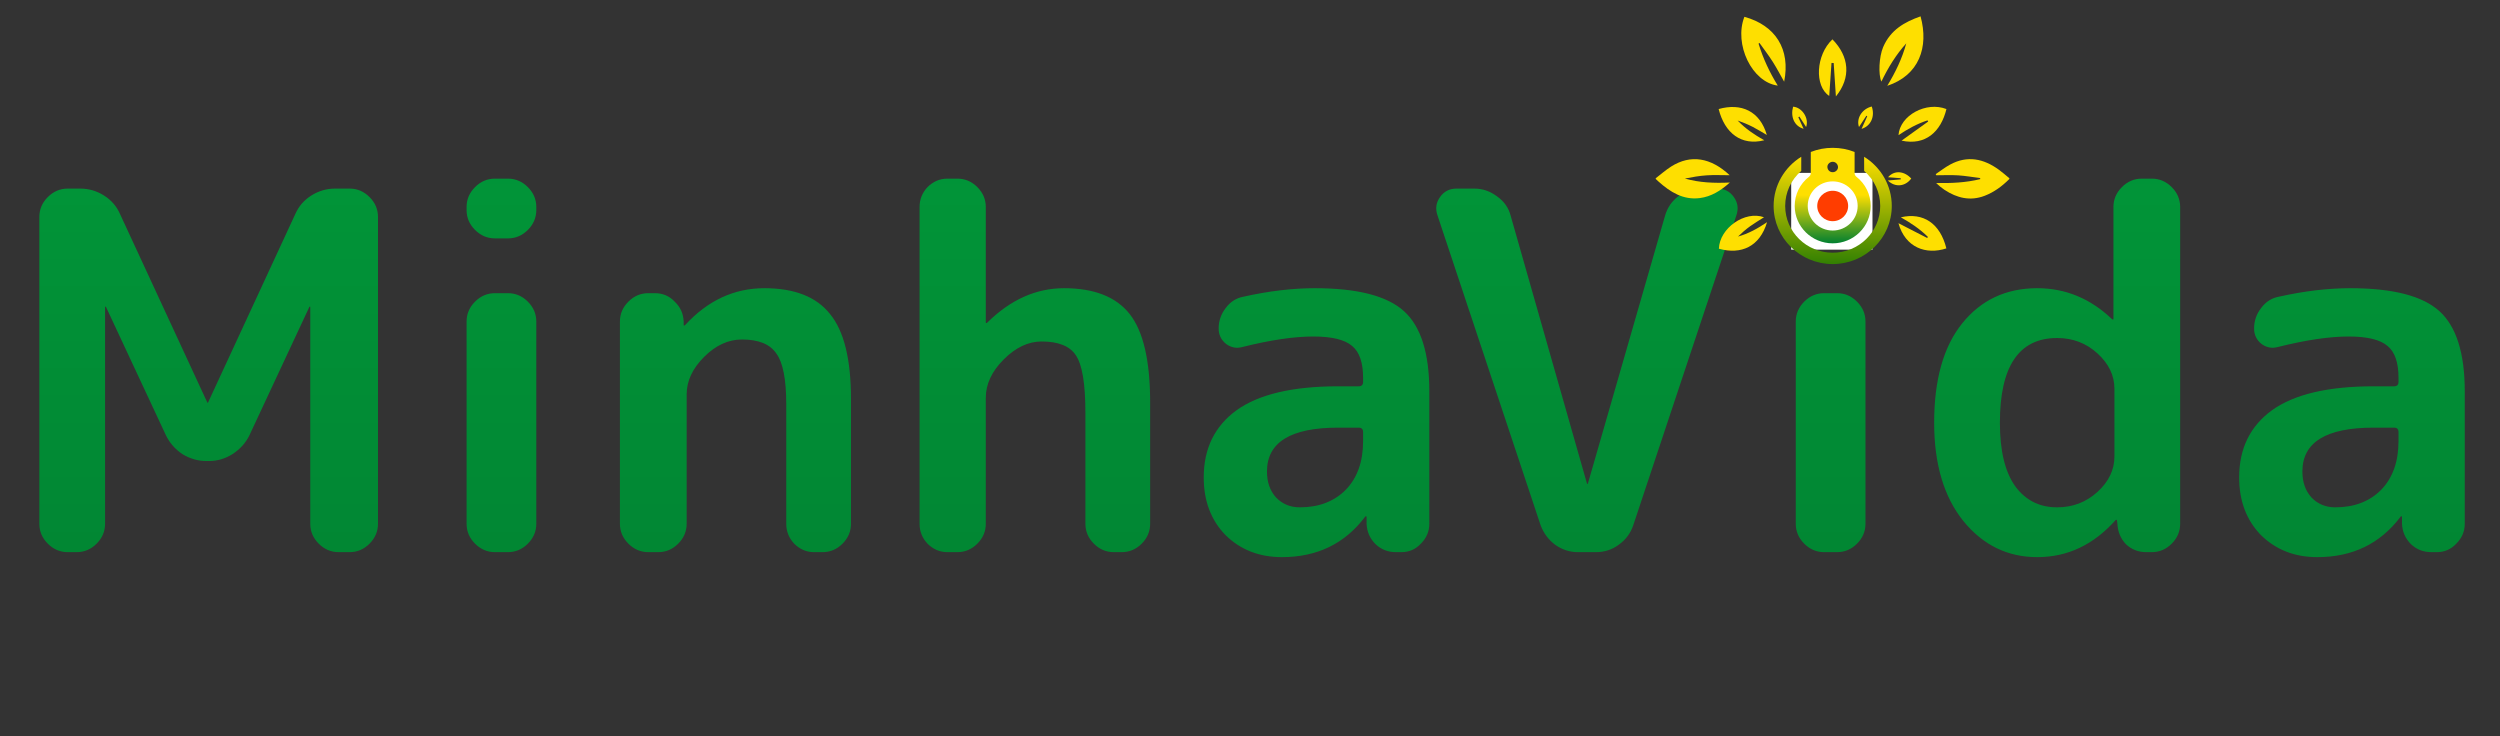 <svg width="163" height="48" viewBox="0 0 163 48" fill="none" xmlns="http://www.w3.org/2000/svg">
<rect x="0" y="0" width="163" height="48" fill="#333333" stroke="none"/>
<path d="M4.416 36C3.918 36 3.485 35.816 3.117 35.448C2.749 35.08 2.565 34.647 2.565 34.149V14.147C2.565 13.649 2.749 13.216 3.117 12.848C3.485 12.48 3.918 12.296 4.416 12.296H5.228C5.791 12.296 6.31 12.448 6.786 12.751C7.263 13.054 7.609 13.455 7.825 13.953L13.508 26.226C13.508 26.248 13.519 26.259 13.54 26.259C13.562 26.259 13.573 26.248 13.573 26.226L19.255 13.953C19.471 13.455 19.818 13.054 20.294 12.751C20.77 12.448 21.29 12.296 21.853 12.296H22.794C23.292 12.296 23.725 12.48 24.093 12.848C24.461 13.216 24.645 13.649 24.645 14.147V34.149C24.645 34.647 24.461 35.08 24.093 35.448C23.725 35.816 23.292 36 22.794 36H22.08C21.582 36 21.149 35.816 20.781 35.448C20.413 35.08 20.229 34.647 20.229 34.149V20.024C20.229 20.003 20.218 19.992 20.197 19.992C20.175 19.992 20.164 20.003 20.164 20.024L16.268 28.369C16.03 28.867 15.662 29.279 15.164 29.603C14.688 29.906 14.179 30.058 13.638 30.058H13.443C12.902 30.058 12.382 29.906 11.884 29.603C11.408 29.279 11.051 28.867 10.813 28.369L6.916 20.024C6.916 20.003 6.905 19.992 6.884 19.992C6.862 19.992 6.851 20.003 6.851 20.024V34.149C6.851 34.647 6.667 35.08 6.299 35.448C5.931 35.816 5.498 36 5 36H4.416ZM32.272 36C31.774 36 31.341 35.816 30.973 35.448C30.605 35.08 30.421 34.647 30.421 34.149V20.966C30.421 20.468 30.605 20.035 30.973 19.667C31.341 19.299 31.774 19.115 32.272 19.115H33.116C33.614 19.115 34.047 19.299 34.415 19.667C34.783 20.035 34.967 20.468 34.967 20.966V34.149C34.967 34.647 34.783 35.08 34.415 35.448C34.047 35.816 33.614 36 33.116 36H32.272ZM32.272 15.543C31.774 15.543 31.341 15.36 30.973 14.992C30.605 14.623 30.421 14.191 30.421 13.693V13.498C30.421 13 30.605 12.567 30.973 12.199C31.341 11.831 31.774 11.647 32.272 11.647H33.116C33.614 11.647 34.047 11.831 34.415 12.199C34.783 12.567 34.967 13 34.967 13.498V13.693C34.967 14.191 34.783 14.623 34.415 14.992C34.047 15.36 33.614 15.543 33.116 15.543H32.272ZM42.27 36C41.772 36 41.339 35.816 40.971 35.448C40.603 35.08 40.419 34.647 40.419 34.149V20.966C40.419 20.468 40.603 20.035 40.971 19.667C41.339 19.299 41.772 19.115 42.27 19.115H42.692C43.211 19.115 43.644 19.299 43.99 19.667C44.358 20.014 44.553 20.447 44.575 20.966V21.193C44.575 21.215 44.586 21.226 44.608 21.226C44.629 21.226 44.651 21.215 44.672 21.193C46.144 19.591 47.865 18.791 49.835 18.791C51.805 18.791 53.234 19.353 54.121 20.479C55.031 21.583 55.485 23.434 55.485 26.032V34.149C55.485 34.647 55.301 35.08 54.933 35.448C54.565 35.816 54.132 36 53.634 36H53.082C52.584 36 52.151 35.816 51.783 35.448C51.437 35.08 51.264 34.647 51.264 34.149V26.356C51.264 24.733 51.047 23.629 50.614 23.044C50.203 22.438 49.456 22.135 48.374 22.135C47.486 22.135 46.664 22.514 45.906 23.271C45.149 24.029 44.77 24.841 44.77 25.707V34.149C44.77 34.647 44.586 35.08 44.218 35.448C43.85 35.816 43.417 36 42.919 36H42.27ZM61.774 36C61.276 36 60.843 35.816 60.475 35.448C60.129 35.08 59.956 34.647 59.956 34.149V13.498C59.956 13 60.129 12.567 60.475 12.199C60.843 11.831 61.276 11.647 61.774 11.647H62.423C62.921 11.647 63.354 11.831 63.722 12.199C64.09 12.567 64.274 13 64.274 13.498V21.031C64.274 21.053 64.285 21.064 64.307 21.064C64.328 21.064 64.35 21.053 64.372 21.031C65.887 19.537 67.554 18.791 69.372 18.791C71.342 18.791 72.771 19.353 73.658 20.479C74.546 21.605 74.99 23.531 74.99 26.259V34.149C74.99 34.647 74.806 35.08 74.438 35.448C74.07 35.816 73.637 36 73.139 36H72.619C72.121 36 71.688 35.816 71.32 35.448C70.952 35.08 70.768 34.647 70.768 34.149V26.908C70.768 25.025 70.563 23.78 70.151 23.174C69.762 22.568 69.015 22.265 67.911 22.265C67.045 22.265 66.222 22.655 65.443 23.434C64.664 24.213 64.274 25.047 64.274 25.934V34.149C64.274 34.647 64.09 35.08 63.722 35.448C63.354 35.816 62.921 36 62.423 36H61.774ZM87.25 27.882C84.154 27.882 82.607 28.835 82.607 30.74C82.607 31.433 82.802 31.995 83.191 32.428C83.603 32.861 84.122 33.078 84.75 33.078C85.984 33.078 86.979 32.699 87.737 31.941C88.495 31.162 88.874 30.101 88.874 28.759V28.175C88.874 27.98 88.776 27.882 88.581 27.882H87.25ZM83.581 36.325C82.109 36.325 80.886 35.849 79.912 34.896C78.959 33.922 78.483 32.666 78.483 31.129C78.483 29.246 79.197 27.785 80.626 26.746C82.076 25.707 84.284 25.187 87.25 25.187H88.581C88.776 25.187 88.874 25.09 88.874 24.895V24.635C88.874 23.64 88.635 22.947 88.159 22.557C87.683 22.146 86.839 21.94 85.626 21.94C84.371 21.94 82.834 22.168 81.016 22.622C80.626 22.73 80.269 22.665 79.944 22.427C79.619 22.168 79.457 21.832 79.457 21.421C79.457 20.923 79.609 20.479 79.912 20.089C80.215 19.678 80.604 19.429 81.081 19.343C82.726 18.975 84.273 18.791 85.724 18.791C88.495 18.791 90.432 19.288 91.536 20.284C92.64 21.28 93.192 23.023 93.192 25.512V34.149C93.192 34.647 93.008 35.08 92.64 35.448C92.294 35.816 91.872 36 91.374 36H91.017C90.497 36 90.053 35.827 89.685 35.48C89.317 35.112 89.123 34.669 89.101 34.149V33.695C89.101 33.673 89.09 33.662 89.068 33.662C89.025 33.662 89.003 33.673 89.003 33.695C87.683 35.448 85.875 36.325 83.581 36.325ZM100.448 34.247L93.727 14.05C93.575 13.617 93.629 13.216 93.889 12.848C94.149 12.48 94.506 12.296 94.961 12.296H96.13C96.671 12.296 97.169 12.47 97.623 12.816C98.078 13.141 98.37 13.563 98.5 14.082L103.468 31.519C103.468 31.541 103.479 31.552 103.501 31.552C103.522 31.552 103.533 31.541 103.533 31.519L108.566 14.05C108.717 13.53 109.01 13.108 109.443 12.784C109.897 12.459 110.395 12.296 110.936 12.296H111.975C112.43 12.296 112.787 12.48 113.047 12.848C113.307 13.216 113.361 13.617 113.209 14.05L106.488 34.247C106.315 34.766 106.001 35.188 105.546 35.513C105.113 35.838 104.615 36 104.053 36H102.884C102.342 36 101.845 35.838 101.39 35.513C100.957 35.188 100.643 34.766 100.448 34.247ZM118.934 36C118.437 36 118.004 35.816 117.636 35.448C117.268 35.08 117.084 34.647 117.084 34.149V20.966C117.084 20.468 117.268 20.035 117.636 19.667C118.004 19.299 118.437 19.115 118.934 19.115H119.779C120.277 19.115 120.709 19.299 121.077 19.667C121.445 20.035 121.629 20.468 121.629 20.966V34.149C121.629 34.647 121.445 35.08 121.077 35.448C120.709 35.816 120.277 36 119.779 36H118.934ZM118.934 15.543C118.437 15.543 118.004 15.36 117.636 14.992C117.268 14.623 117.084 14.191 117.084 13.693V13.498C117.084 13 117.268 12.567 117.636 12.199C118.004 11.831 118.437 11.647 118.934 11.647H119.779C120.277 11.647 120.709 11.831 121.077 12.199C121.445 12.567 121.629 13 121.629 13.498V13.693C121.629 14.191 121.445 14.623 121.077 14.992C120.709 15.36 120.277 15.543 119.779 15.543H118.934ZM134.127 22.038C131.638 22.038 130.393 23.878 130.393 27.558C130.393 29.398 130.729 30.783 131.4 31.714C132.071 32.623 132.98 33.078 134.127 33.078C135.145 33.078 136.021 32.742 136.757 32.071C137.493 31.4 137.861 30.631 137.861 29.766V25.35C137.861 24.484 137.493 23.715 136.757 23.044C136.021 22.373 135.145 22.038 134.127 22.038ZM132.828 36.325C130.902 36.325 129.3 35.545 128.023 33.987C126.745 32.407 126.107 30.264 126.107 27.558C126.107 24.765 126.713 22.611 127.925 21.096C129.159 19.559 130.793 18.791 132.828 18.791C134.668 18.791 136.292 19.462 137.699 20.804C137.721 20.825 137.742 20.836 137.764 20.836C137.785 20.836 137.796 20.825 137.796 20.804V13.498C137.796 13 137.98 12.567 138.348 12.199C138.716 11.831 139.149 11.647 139.647 11.647H140.297C140.794 11.647 141.227 11.831 141.595 12.199C141.963 12.567 142.147 13 142.147 13.498V34.149C142.147 34.647 141.963 35.08 141.595 35.448C141.227 35.816 140.794 36 140.297 36H139.939C139.42 36 138.976 35.827 138.608 35.48C138.262 35.112 138.078 34.669 138.056 34.149L138.024 33.922C138.024 33.9 138.013 33.889 137.991 33.889C137.969 33.889 137.948 33.9 137.926 33.922C136.497 35.524 134.798 36.325 132.828 36.325ZM154.76 27.882C151.664 27.882 150.116 28.835 150.116 30.74C150.116 31.433 150.311 31.995 150.701 32.428C151.112 32.861 151.632 33.078 152.259 33.078C153.493 33.078 154.489 32.699 155.247 31.941C156.004 31.162 156.383 30.101 156.383 28.759V28.175C156.383 27.98 156.286 27.882 156.091 27.882H154.76ZM151.09 36.325C149.618 36.325 148.395 35.849 147.421 34.896C146.469 33.922 145.993 32.666 145.993 31.129C145.993 29.246 146.707 27.785 148.136 26.746C149.586 25.707 151.794 25.187 154.76 25.187H156.091C156.286 25.187 156.383 25.09 156.383 24.895V24.635C156.383 23.64 156.145 22.947 155.669 22.557C155.193 22.146 154.348 21.94 153.136 21.94C151.881 21.94 150.344 22.168 148.525 22.622C148.136 22.73 147.778 22.665 147.454 22.427C147.129 22.168 146.967 21.832 146.967 21.421C146.967 20.923 147.118 20.479 147.421 20.089C147.724 19.678 148.114 19.429 148.59 19.343C150.235 18.975 151.783 18.791 153.234 18.791C156.004 18.791 157.942 19.288 159.046 20.284C160.15 21.28 160.702 23.023 160.702 25.512V34.149C160.702 34.647 160.518 35.08 160.15 35.448C159.803 35.816 159.381 36 158.883 36H158.526C158.007 36 157.563 35.827 157.195 35.48C156.827 35.112 156.632 34.669 156.61 34.149V33.695C156.61 33.673 156.6 33.662 156.578 33.662C156.535 33.662 156.513 33.673 156.513 33.695C155.193 35.448 153.385 36.325 151.09 36.325Z" fill="url(#paint0_linear)"/>
<path d="M116.786 11.272H122.086V16.277H116.786V11.272Z" fill="white"/>
<path d="M119.492 17.218C121.616 17.218 123.344 15.518 123.344 13.429C123.344 12.08 122.623 10.894 121.542 10.222V11.143C122.21 11.723 122.59 12.548 122.59 13.429C122.59 15.11 121.2 16.477 119.492 16.477C117.783 16.477 116.394 15.11 116.394 13.429C116.394 12.548 116.774 11.723 117.442 11.143V10.222C116.36 10.894 115.64 12.08 115.64 13.429C115.64 15.518 117.368 17.218 119.492 17.218Z" fill="url(#paint1_linear)"/>
<path d="M118.063 11.285C118.063 11.378 118.02 11.466 117.946 11.524C117.354 11.989 117.015 12.684 117.015 13.428C117.015 14.772 118.126 15.865 119.491 15.865C120.857 15.865 121.968 14.772 121.968 13.428C121.968 12.684 121.629 11.989 121.037 11.524C120.963 11.466 120.92 11.378 120.92 11.285V9.908C120.466 9.729 119.987 9.639 119.491 9.639C118.996 9.639 118.517 9.729 118.063 9.908V11.285ZM121.12 13.428C121.12 14.312 120.389 15.031 119.491 15.031C118.593 15.031 117.863 14.312 117.863 13.428C117.863 12.545 118.593 11.826 119.491 11.826C120.389 11.826 121.12 12.545 121.12 13.428ZM119.838 10.889C119.846 11.073 119.673 11.23 119.491 11.23C119.297 11.23 119.153 11.074 119.145 10.889C119.137 10.705 119.31 10.549 119.491 10.549C119.686 10.549 119.83 10.705 119.838 10.889Z" fill="url(#paint2_linear)"/>
<path d="M119.492 14.421C120.048 14.421 120.499 13.977 120.499 13.429C120.499 12.882 120.048 12.438 119.492 12.438C118.935 12.438 118.484 12.882 118.484 13.429C118.484 13.977 118.935 14.421 119.492 14.421Z" fill="#FF3D00"/>
<path fill-rule="evenodd" clip-rule="evenodd" d="M131.011 11.669C130.538 12.143 130.013 12.531 129.396 12.767C128.459 13.125 127.596 12.913 126.78 12.377C126.59 12.252 126.414 12.102 126.234 11.934C127.204 11.95 128.165 11.911 129.107 11.68C129.108 11.657 129.109 11.634 129.11 11.611C128.632 11.55 128.157 11.464 127.678 11.433C127.202 11.402 126.722 11.427 126.244 11.427C126.232 11.402 126.22 11.376 126.209 11.351C126.519 11.144 126.817 10.91 127.142 10.733C128.271 10.118 129.333 10.341 130.338 11.075C130.57 11.245 130.787 11.439 131.01 11.621C131.011 11.638 131.011 11.653 131.011 11.669Z" fill="#FEDF00"/>
<path fill-rule="evenodd" clip-rule="evenodd" d="M107.955 11.621C108.287 11.365 108.604 11.084 108.954 10.861C110.244 10.043 111.552 10.282 112.775 11.424C112.249 11.424 111.768 11.4 111.29 11.431C110.809 11.461 110.332 11.547 109.854 11.641C110.797 11.909 111.756 11.949 112.787 11.901C112.178 12.443 111.566 12.819 110.831 12.914C109.752 13.054 108.903 12.528 108.121 11.825C108.065 11.775 108.01 11.721 107.954 11.668C107.955 11.652 107.955 11.637 107.955 11.621Z" fill="#FEDF00"/>
<path fill-rule="evenodd" clip-rule="evenodd" d="M123.049 5.595C123.582 4.715 124.021 3.814 124.289 2.826C123.622 3.563 123.106 4.409 122.666 5.32C122.457 4.86 122.515 3.694 122.781 3.071C123.262 1.948 124.18 1.43 125.221 1.066C125.771 3.08 125.124 4.91 123.049 5.595Z" fill="#FEDF00"/>
<path fill-rule="evenodd" clip-rule="evenodd" d="M114.658 2.846C114.954 3.815 115.379 4.721 115.911 5.581C114.233 5.369 113.037 2.89 113.734 1.096C115.757 1.652 116.753 3.205 116.327 5.327C116.073 4.879 115.841 4.433 115.573 4.013C115.306 3.594 115.003 3.201 114.715 2.797C114.696 2.813 114.677 2.83 114.658 2.846Z" fill="#FEDF00"/>
<path fill-rule="evenodd" clip-rule="evenodd" d="M119.414 4.104C119.364 4.826 119.315 5.549 119.266 6.254C118.291 5.618 118.388 3.586 119.475 2.565C120.574 3.687 120.703 5.053 119.7 6.289C119.652 5.562 119.604 4.834 119.556 4.107C119.509 4.106 119.461 4.105 119.414 4.104Z" fill="#FEDF00"/>
<path fill-rule="evenodd" clip-rule="evenodd" d="M115.212 14.486C114.743 16.075 113.529 16.625 112.072 16.216C112.115 14.875 113.769 13.713 115.013 14.165C114.709 14.361 114.403 14.54 114.114 14.747C113.833 14.949 113.57 15.178 113.318 15.424C113.994 15.236 114.6 14.899 115.212 14.486Z" fill="#FEDF00"/>
<path fill-rule="evenodd" clip-rule="evenodd" d="M112.055 7.11C113.525 6.694 114.75 7.242 115.198 8.801C114.884 8.62 114.585 8.43 114.272 8.27C113.958 8.109 113.631 7.976 113.295 7.858C113.8 8.392 114.393 8.79 115.03 9.145C113.537 9.522 112.455 8.687 112.055 7.11Z" fill="#FEDF00"/>
<path fill-rule="evenodd" clip-rule="evenodd" d="M123.981 9.17C124.558 8.756 125.138 8.34 125.718 7.923C125.703 7.898 125.688 7.873 125.674 7.848C125 8.067 124.382 8.411 123.781 8.812C123.875 7.52 125.592 6.593 126.907 7.111C126.552 8.58 125.547 9.512 123.981 9.17Z" fill="#FEDF00"/>
<path fill-rule="evenodd" clip-rule="evenodd" d="M123.933 14.168C125.397 13.826 126.502 14.571 126.903 16.195C125.578 16.631 124.223 16.143 123.778 14.552C124.39 14.867 125.023 15.193 125.657 15.519C125.67 15.494 125.683 15.468 125.696 15.442C125.176 14.93 124.58 14.532 123.933 14.168Z" fill="#FEDF00"/>
<path fill-rule="evenodd" clip-rule="evenodd" d="M117.249 7.642C117.363 7.893 117.479 8.143 117.594 8.397C116.99 8.225 116.729 7.625 116.909 6.956C117.501 6.996 117.969 7.727 117.757 8.28C117.612 8.053 117.467 7.827 117.321 7.601C117.297 7.614 117.273 7.628 117.249 7.642Z" fill="#FEDF00"/>
<path fill-rule="evenodd" clip-rule="evenodd" d="M121.206 8.282C121.013 7.724 121.401 7.099 122.039 6.944C122.267 7.607 121.964 8.229 121.372 8.403C121.497 8.126 121.62 7.854 121.744 7.581C121.726 7.569 121.707 7.558 121.688 7.546C121.527 7.792 121.366 8.038 121.206 8.282Z" fill="#FEDF00"/>
<path fill-rule="evenodd" clip-rule="evenodd" d="M123.088 11.768C123.384 11.742 123.656 11.72 123.929 11.696C123.928 11.671 123.928 11.646 123.927 11.62C123.651 11.598 123.375 11.576 123.102 11.555C123.524 11.068 124.175 11.158 124.613 11.64C124.223 12.174 123.549 12.232 123.088 11.768Z" fill="#FEDF00"/>
<defs>
<linearGradient id="paint0_linear" x1="81.6" y1="0" x2="81.6" y2="48" gradientUnits="userSpaceOnUse">
<stop stop-color="#009B3A"/>
<stop offset="1" stop-color="#028031"/>
</linearGradient>
<linearGradient id="paint1_linear" x1="119.492" y1="10.222" x2="119.492" y2="17.218" gradientUnits="userSpaceOnUse">
<stop stop-color="#FEDF00"/>
<stop offset="1" stop-color="#328002"/>
</linearGradient>
<linearGradient id="paint2_linear" x1="119.491" y1="9.639" x2="119.491" y2="15.865" gradientUnits="userSpaceOnUse">
<stop offset="0.493" stop-color="#FEDF00"/>
<stop offset="1" stop-color="#028031"/>
</linearGradient>
</defs>
</svg>
